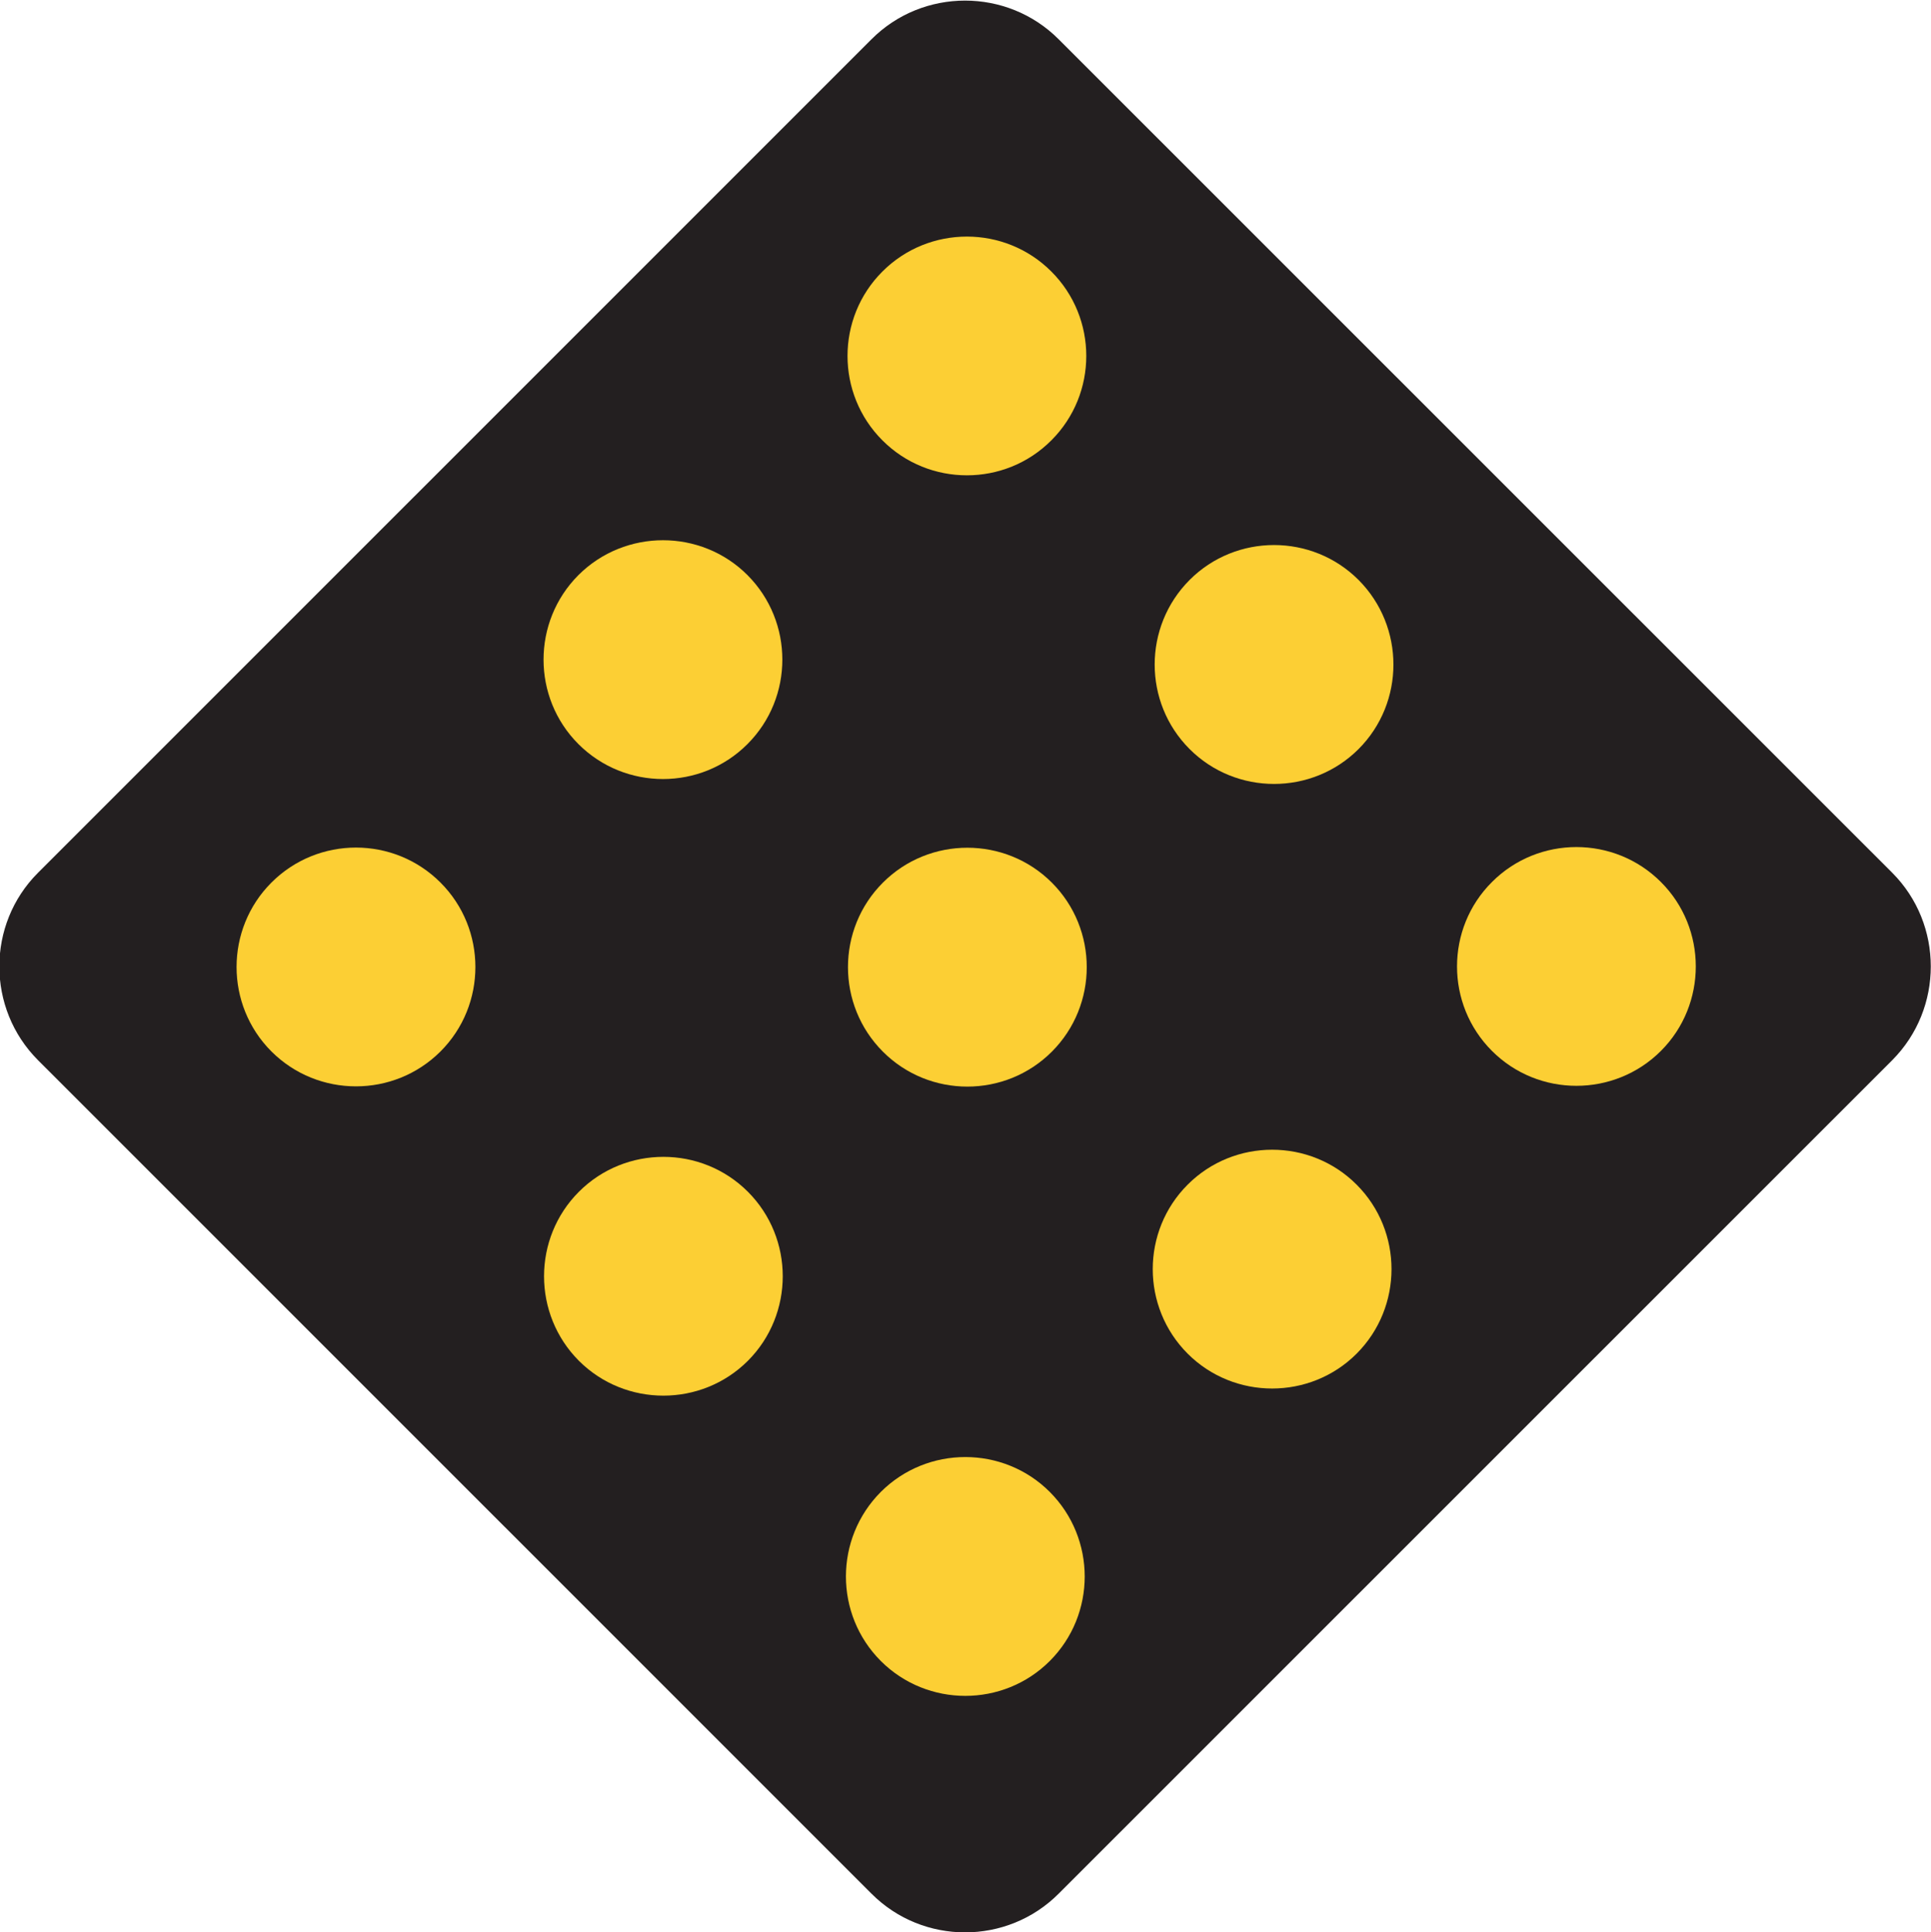<?xml version="1.0" encoding="UTF-8" standalone="no"?>
<!-- Created with Inkscape (http://www.inkscape.org/) -->

<svg
   xmlns:dc="http://purl.org/dc/elements/1.1/"
   xmlns:cc="http://creativecommons.org/ns#"
   xmlns:rdf="http://www.w3.org/1999/02/22-rdf-syntax-ns#"
   xmlns:svg="http://www.w3.org/2000/svg"
   xmlns="http://www.w3.org/2000/svg"
   xmlns:sodipodi="http://sodipodi.sourceforge.net/DTD/sodipodi-0.dtd"
   xmlns:inkscape="http://www.inkscape.org/namespaces/inkscape"
   width="53.507"
   height="53.533"
   id="svg5366"
   version="1.1"
   inkscape:version="0.48.3.1 r9886"
   sodipodi:docname="New document 37">
  <defs
     id="defs5368">
    <clipPath
       clipPathUnits="userSpaceOnUse"
       id="clipPath3717">
      <path
         inkscape:connector-curvature="0"
         d="M 27.125,45 540,45 l 0,450.094 -512.875,0 0,-450.094 z"
         id="path3719" />
    </clipPath>
  </defs>
  <sodipodi:namedview
     id="base"
     pagecolor="#ffffff"
     bordercolor="#666666"
     borderopacity="1.0"
     inkscape:pageopacity="0.0"
     inkscape:pageshadow="2"
     inkscape:zoom="0.35"
     inkscape:cx="26.741668"
     inkscape:cy="26.75609"
     inkscape:document-units="px"
     inkscape:current-layer="layer1"
     showgrid="false"
     fit-margin-top="0"
     fit-margin-left="0"
     fit-margin-right="0"
     fit-margin-bottom="0"
     inkscape:window-width="451"
     inkscape:window-height="398"
     inkscape:window-x="75"
     inkscape:window-y="75"
     inkscape:window-maximized="0" />
  <g
     inkscape:label="Layer 1"
     inkscape:groupmode="layer"
     id="layer1"
     transform="translate(-348.258,-505.585)">
    <g
       transform="matrix(1.25,0,0,-1.25,191.021,791.756)"
       id="g3713">
      <g
         id="g3715"
         clip-path="url(#clipPath3717)">
        <g
           id="g3721"
           transform="translate(126.709,209.516)">
          <path
             inkscape:connector-curvature="0"
             d="m 0,0 18.475,18.473 c 1.099,1.102 2.899,1.102 3.998,0 L 40.95,0 c 1.098,-1.1 1.098,-2.9 0,-4.002 L 22.473,-22.475 c -1.099,-1.103 -2.899,-1.103 -3.998,0 L 0,-4.002 C -1.101,-2.9 -1.101,-1.1 0,0"
             style="fill:#231f20;fill-opacity:1;fill-rule:nonzero;stroke:none"
             id="path3723" />
        </g>
        <g
           id="g3725"
           transform="translate(126.709,209.516)">
          <path
             inkscape:connector-curvature="0"
             d="m 0,0 18.475,18.473 c 1.099,1.102 2.899,1.102 3.998,0 L 40.95,0 c 1.098,-1.1 1.098,-2.9 0,-4.002 L 22.473,-22.475 c -1.099,-1.103 -2.899,-1.103 -3.998,0 L 0,-4.002 C -1.101,-2.9 -1.101,-1.1 0,0 z"
             style="fill:none;stroke:#231f20;stroke-width:0.216;stroke-linecap:butt;stroke-linejoin:miter;stroke-miterlimit:2.613;stroke-opacity:1;stroke-dasharray:none"
             id="path3727" />
        </g>
        <g
           id="g3729"
           transform="translate(131.807,209.375)">
          <path
             inkscape:connector-curvature="0"
             d="m 0,0 c 1.033,1.034 2.714,1.034 3.747,0 1.032,-1.031 1.032,-2.713 0,-3.744 C 2.714,-4.775 1.033,-4.775 0,-3.744 -1.031,-2.713 -1.031,-1.031 0,0"
             style="fill:#fccf34;fill-opacity:1;fill-rule:evenodd;stroke:none"
             id="path3731" />
        </g>
        <g
           id="g3733"
           transform="translate(138.612,216.19)">
          <path
             inkscape:connector-curvature="0"
             d="m 0,0 c 1.033,1.03 2.717,1.03 3.747,0 1.031,-1.033 1.031,-2.715 0,-3.746 C 2.717,-4.779 1.033,-4.779 0,-3.746 -1.031,-2.715 -1.031,-1.033 0,0"
             style="fill:#fccf34;fill-opacity:1;fill-rule:evenodd;stroke:none"
             id="path3735" />
        </g>
        <g
           id="g3737"
           transform="translate(145.351,222.919)">
          <path
             inkscape:connector-curvature="0"
             d="m 0,0 c 1.031,1.032 2.714,1.032 3.744,0 1.033,-1.03 1.033,-2.713 0,-3.743 C 2.714,-4.776 1.031,-4.776 0,-3.743 -1.032,-2.713 -1.032,-1.03 0,0"
             style="fill:#fccf34;fill-opacity:1;fill-rule:evenodd;stroke:none"
             id="path3739" />
        </g>
        <g
           id="g3741"
           transform="translate(138.623,202.522)">
          <path
             inkscape:connector-curvature="0"
             d="m 0,0 c 1.031,1.031 2.714,1.031 3.745,0 1.031,-1.031 1.031,-2.715 0,-3.748 C 2.714,-4.777 1.031,-4.777 0,-3.748 -1.031,-2.715 -1.031,-1.031 0,0"
             style="fill:#fccf34;fill-opacity:1;fill-rule:evenodd;stroke:none"
             id="path3743" />
        </g>
        <g
           id="g3745"
           transform="translate(145.361,209.373)">
          <path
             inkscape:connector-curvature="0"
             d="m 0,0 c 1.03,1.032 2.714,1.032 3.746,0 1.031,-1.031 1.031,-2.714 0,-3.746 C 2.714,-4.779 1.03,-4.779 0,-3.746 -1.032,-2.714 -1.032,-1.031 0,0"
             style="fill:#fccf34;fill-opacity:1;fill-rule:evenodd;stroke:none"
             id="path3747" />
        </g>
        <g
           id="g3749"
           transform="translate(152.16,216.082)">
          <path
             inkscape:connector-curvature="0"
             d="m 0,0 c 1.03,1.032 2.714,1.032 3.746,0 1.03,-1.035 1.03,-2.716 0,-3.748 C 2.714,-4.779 1.03,-4.779 0,-3.748 -1.032,-2.716 -1.032,-1.035 0,0"
             style="fill:#fccf34;fill-opacity:1;fill-rule:evenodd;stroke:none"
             id="path3751" />
        </g>
        <g
           id="g3753"
           transform="translate(145.315,195.868)">
          <path
             inkscape:connector-curvature="0"
             d="m 0,0 c 1.032,1.031 2.715,1.031 3.746,0 1.032,-1.034 1.032,-2.715 0,-3.747 C 2.715,-4.778 1.032,-4.778 0,-3.747 -1.031,-2.715 -1.031,-1.034 0,0"
             style="fill:#fccf34;fill-opacity:1;fill-rule:evenodd;stroke:none"
             id="path3755" />
        </g>
        <g
           id="g3757"
           transform="translate(152.118,202.68)">
          <path
             inkscape:connector-curvature="0"
             d="m 0,0 c 1.03,1.031 2.714,1.031 3.744,0 1.032,-1.031 1.032,-2.715 0,-3.748 C 2.714,-4.777 1.03,-4.777 0,-3.748 -1.033,-2.715 -1.033,-1.031 0,0"
             style="fill:#fccf34;fill-opacity:1;fill-rule:evenodd;stroke:none"
             id="path3759" />
        </g>
        <g
           id="g3761"
           transform="translate(158.863,209.387)">
          <path
             inkscape:connector-curvature="0"
             d="m 0,0 c 1.03,1.033 2.713,1.033 3.745,0 1.031,-1.029 1.031,-2.713 0,-3.744 C 2.713,-4.775 1.03,-4.775 0,-3.744 -1.033,-2.713 -1.033,-1.029 0,0"
             style="fill:#fccf34;fill-opacity:1;fill-rule:evenodd;stroke:none"
             id="path3763" />
        </g>
      </g>
    </g>
  </g>
</svg>
